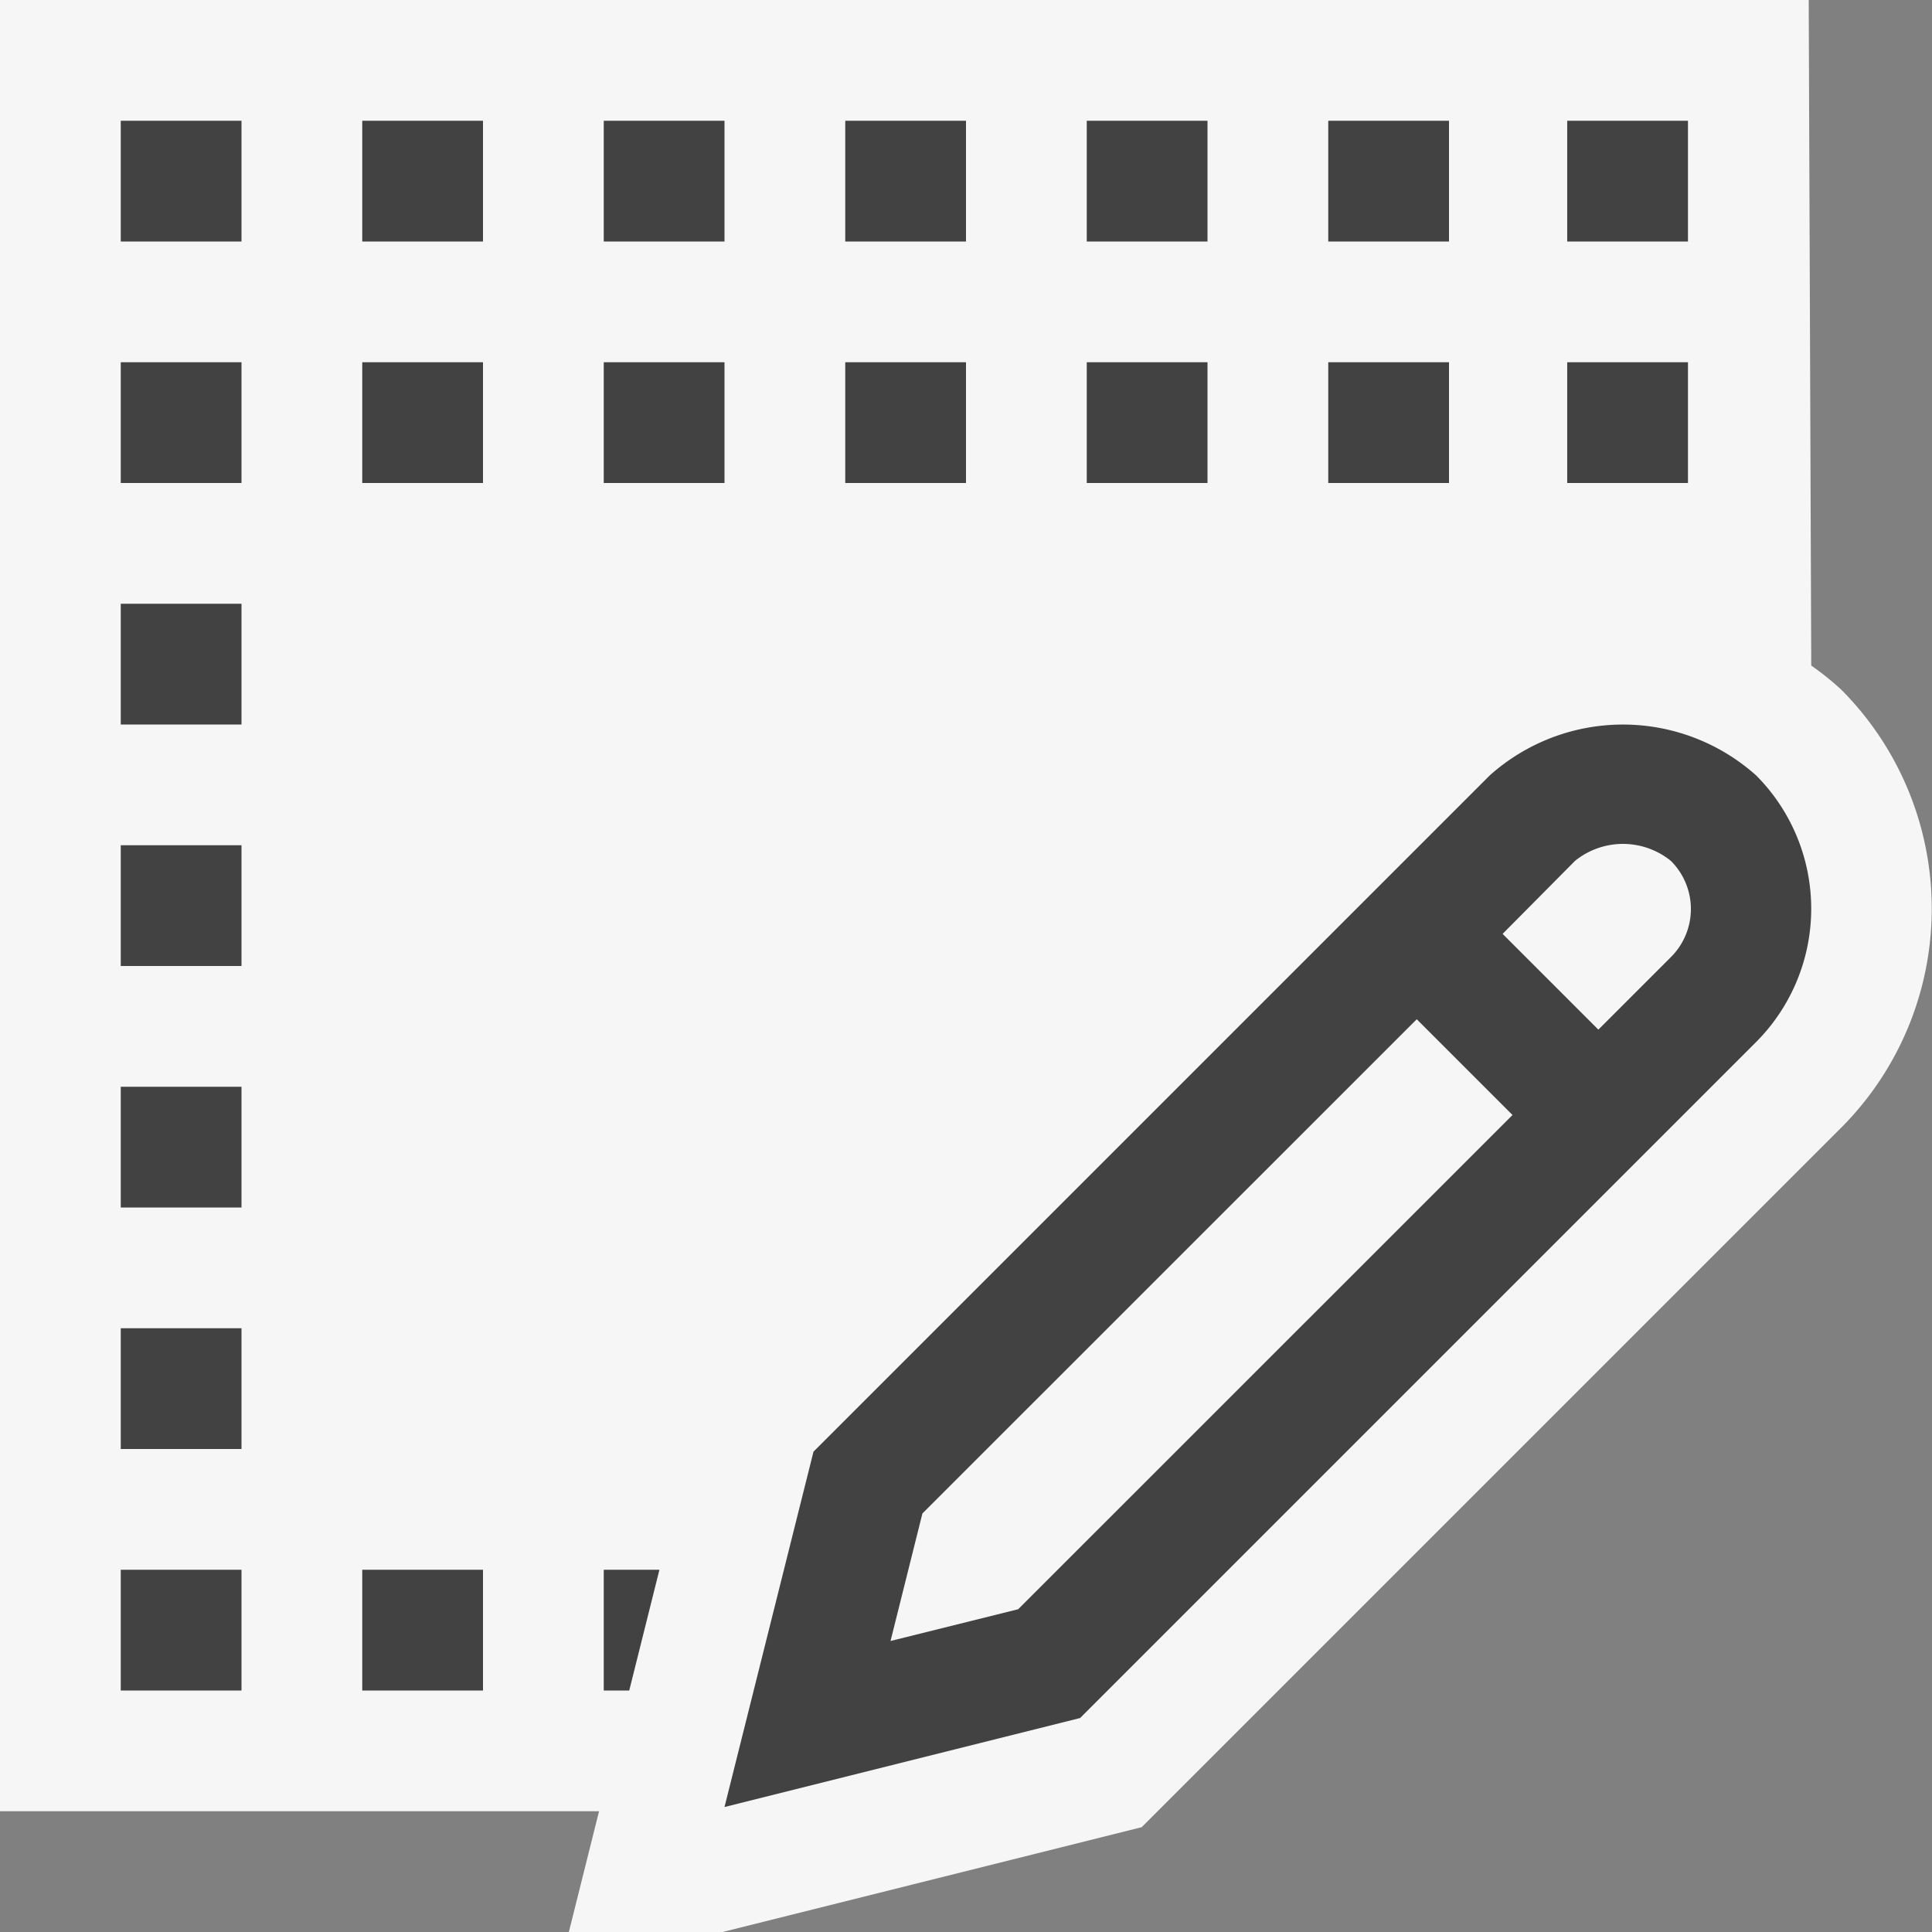 <svg xmlns="http://www.w3.org/2000/svg" viewBox="0 0 16 16"><rect x="0" y="0" width="16" height="16" fill="#808080" stroke="none"/><defs><style>.icon-canvas-transparent,.icon-vs-out{fill:#f6f6f6;}.icon-canvas-transparent{opacity:0;}.icon-vs-bg{fill:#424242;}</style></defs><title>DescriptionTemplate_16x</title><g id="canvas"><path class="icon-canvas-transparent" d="M16,16H0V0H16Z"/></g><g id="outline"><path class="icon-vs-out" d="M15.249,5.712a2.31,2.31,0,0,0-.249-.2L14.979,0H0V15H4.961l-.25,1H5.984l3.471-.868,5.8-5.8A2.569,2.569,0,0,0,15.249,5.712Z"/></g><g id="iconBg"><path class="icon-vs-bg" d="M8,4H7V3H8ZM1,10H2V9H1ZM8,1H7V2H8ZM1,14H2V13H1Zm0-2H2V11H1ZM13.979,1h-1V2h1Zm0,2h-1V4h1ZM12,3H11V4h1ZM10,1H9V2h1Zm2,0H11V2h1ZM10,3H9V4h1ZM3,2H4V1H3ZM5,14h.211l.25-1H5ZM3,4H4V3H3ZM1,8H2V7H1ZM5,2H6V1H5ZM5,4H6V3H5ZM1,6H2V5H1Zm2,8H4V13H3ZM1,4H2V3H1ZM1,2H2V1H1ZM14.545,8.628l-5.6,5.6L6,14.965l.737-2.943,5.6-5.6a1.655,1.655,0,0,1,2.207,0A1.564,1.564,0,0,1,14.545,8.628Zm-2.019.606-.793-.793L7.639,12.534,7.375,13.59l1.057-.263Zm1.311-2.105a.631.631,0,0,0-.793,0l-.6.605.793.793.6-.6A.562.562,0,0,0,13.837,7.129Z"/></g></svg>